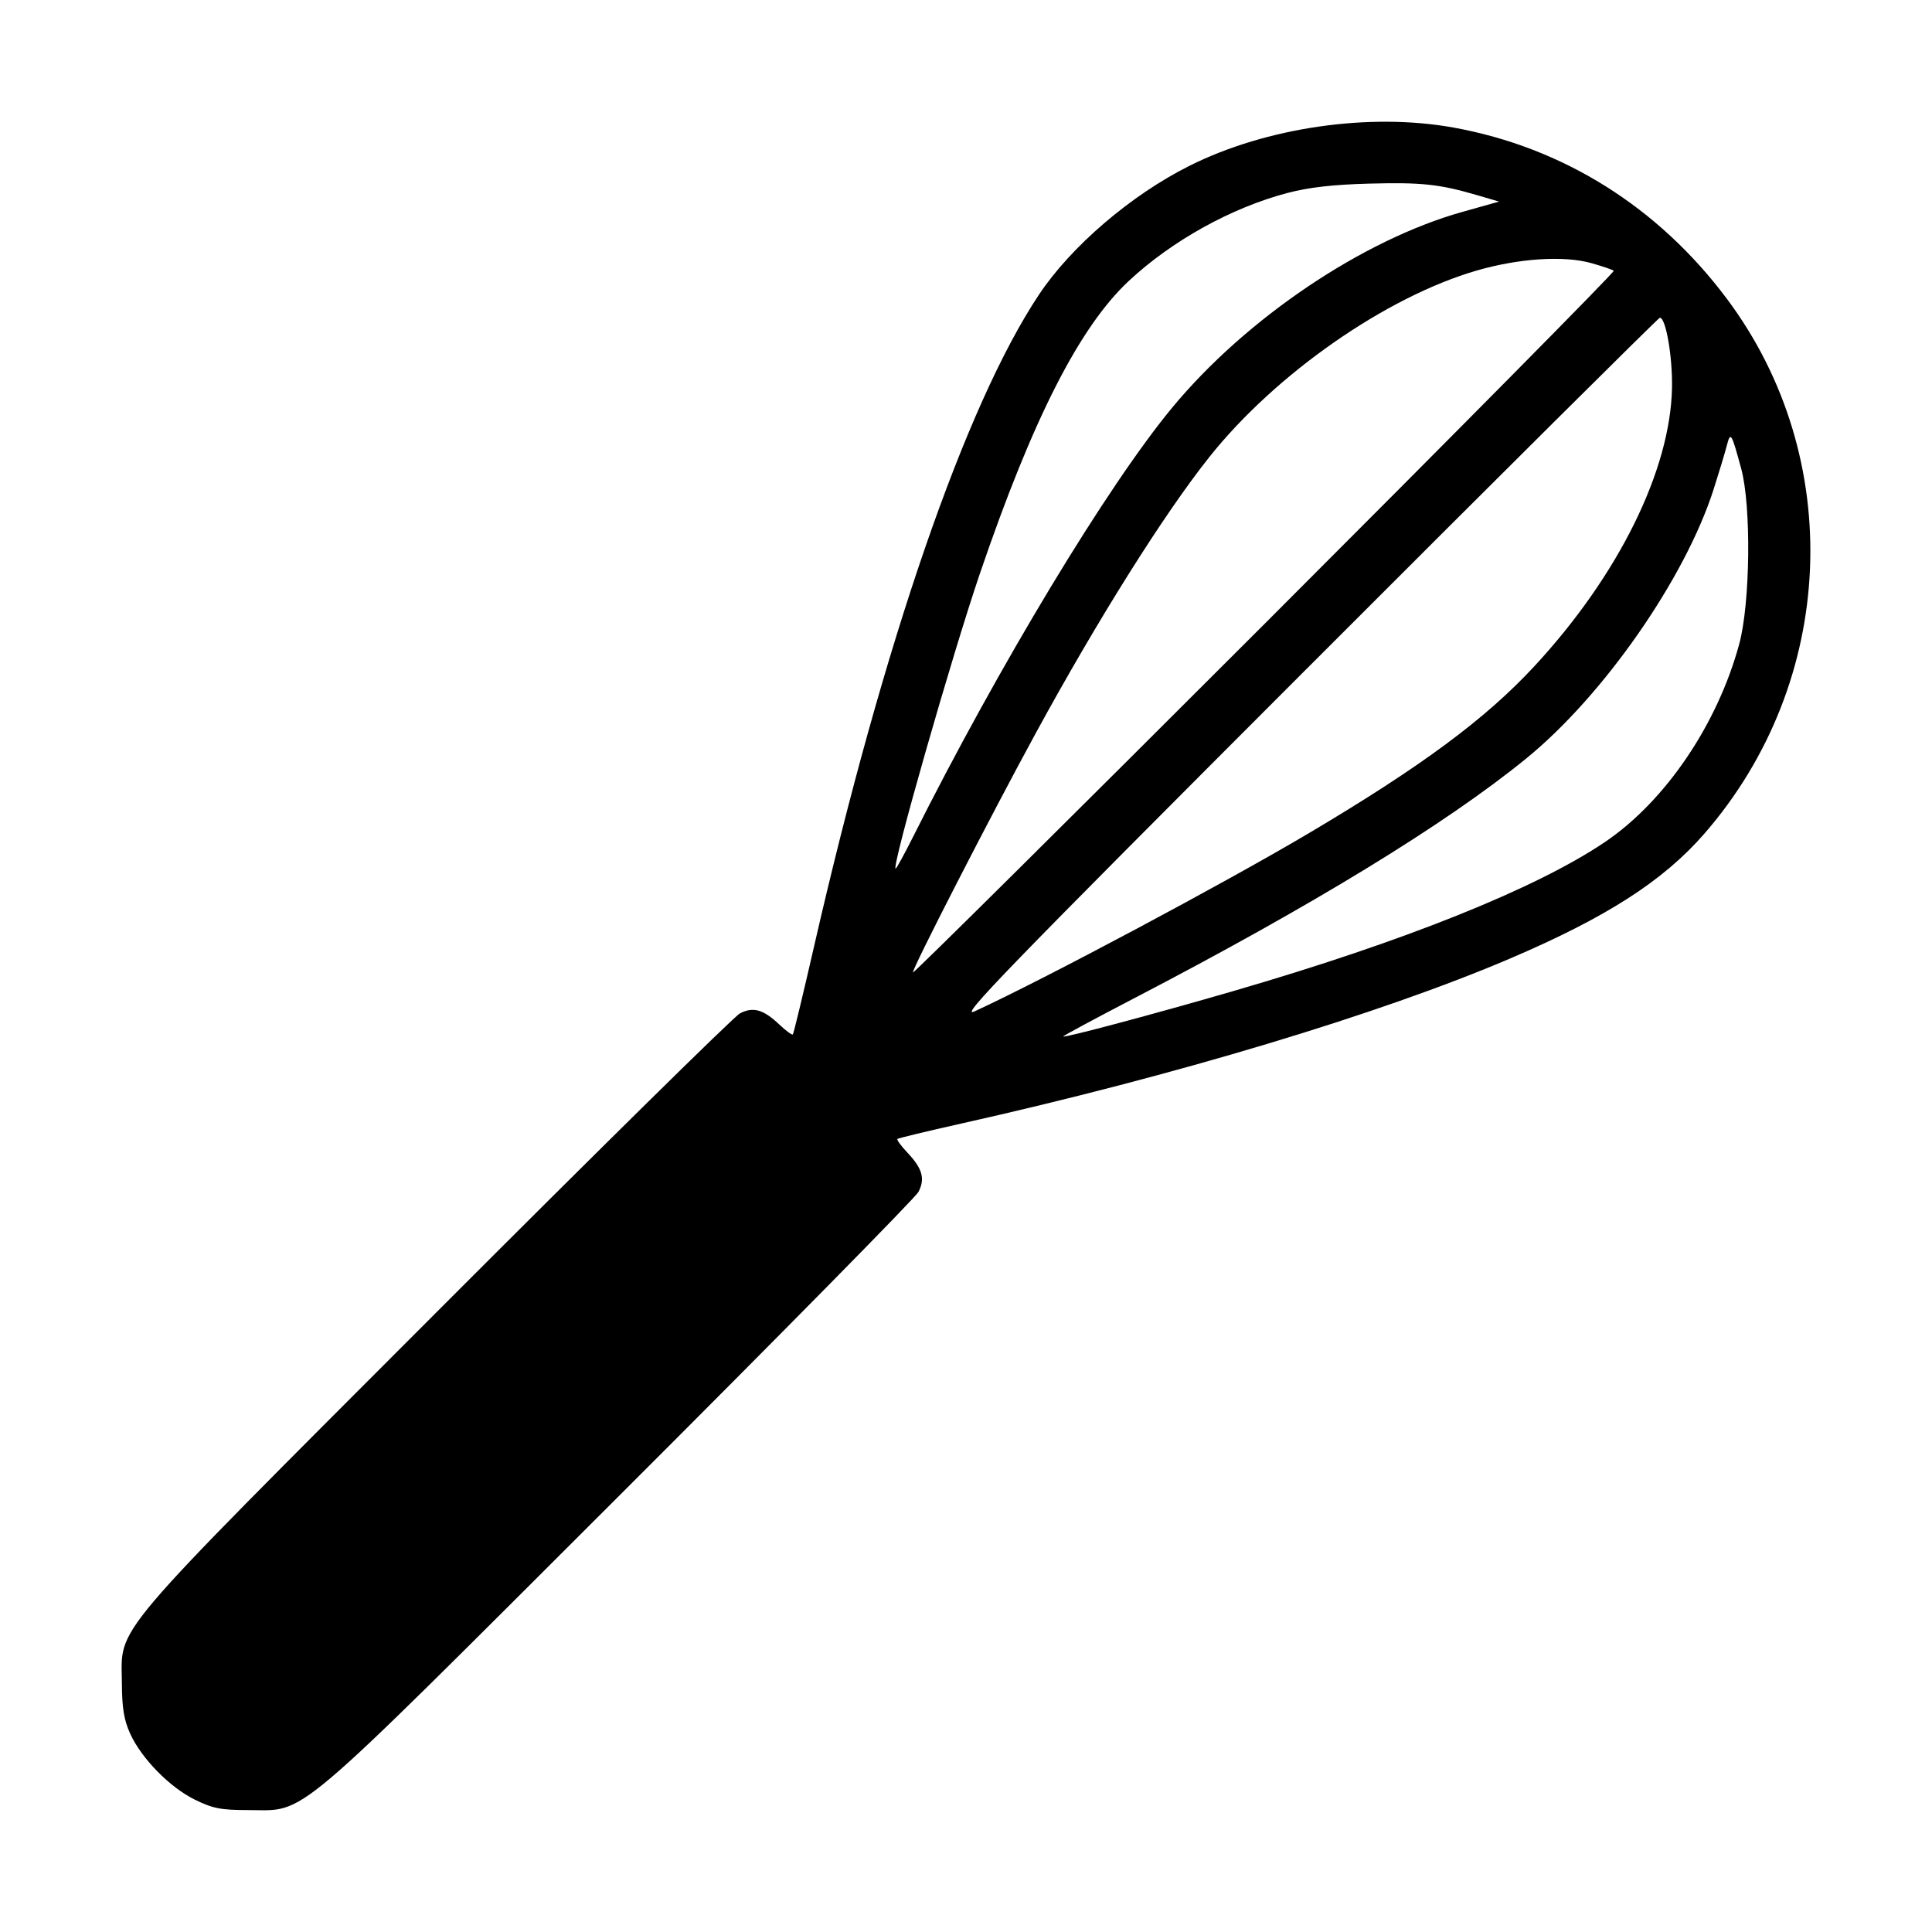 <?xml version="1.0" encoding="UTF-8" standalone="no"?>
<!-- Created with Inkscape (http://www.inkscape.org/) -->

<svg
   width="512"
   height="512"
   viewBox="0 0 135.467 135.467"
   version="1.1"
   id="svg5"
   xml:space="preserve"
   inkscape:version="1.2.1 (9c6d41e410, 2022-07-14, custom)"
   sodipodi:docname="whisk.svg"
   xmlns:inkscape="http://www.inkscape.org/namespaces/inkscape"
   xmlns:sodipodi="http://sodipodi.sourceforge.net/DTD/sodipodi-0.dtd"
   xmlns="http://www.w3.org/2000/svg"
   xmlns:svg="http://www.w3.org/2000/svg"><sodipodi:namedview
     id="namedview7"
     pagecolor="#ffffff"
     bordercolor="#666666"
     borderopacity="1.0"
     inkscape:showpageshadow="2"
     inkscape:pageopacity="0.0"
     inkscape:pagecheckerboard="0"
     inkscape:deskcolor="#d1d1d1"
     inkscape:document-units="mm"
     showgrid="false"
     inkscape:zoom="0.5"
     inkscape:cx="399"
     inkscape:cy="563"
     inkscape:window-width="1916"
     inkscape:window-height="1052"
     inkscape:window-x="0"
     inkscape:window-y="24"
     inkscape:window-maximized="1"
     inkscape:current-layer="layer1" /><defs
     id="defs2" /><g
     inkscape:label="Layer 1"
     inkscape:groupmode="layer"
     id="layer1"><path
       style="fill:#000000;stroke-width:1"
       d="m 101.908,8.943 c 7.683,1.387 14.363,5.571 19.179,12.011 8.359,11.178 7.7,26.835 -1.579,37.498 -2.883,3.313 -6.855,5.865 -13.641,8.764 -9.1,3.887 -23.5,8.217 -38.461,11.564 -2.401,0.537 -4.417,1.023 -4.48,1.08 -0.063,0.057 0.251,0.488 0.698,0.959 1.055,1.112 1.259,1.839 0.771,2.761 -0.216,0.407 -9.658,9.992 -20.982,21.3 -23.352,23.317 -21.845,22.04 -26.014,22.038 -1.917,-0.001 -2.469,-0.109 -3.737,-0.731 -1.762,-0.864 -3.75,-2.893 -4.538,-4.634 -0.431,-0.951 -0.568,-1.784 -0.577,-3.497 -0.021,-4.161 -1.3,-2.651 22.028,-26.014 11.307,-11.324 20.892,-20.766 21.3,-20.982 0.922,-0.488 1.649,-0.285 2.761,0.771 0.471,0.447 0.901,0.761 0.957,0.698 0.056,-0.063 0.728,-2.853 1.494,-6.2 4.88,-21.313 10.61,-37.919 15.752,-45.654 2.26,-3.4 6.47,-7.004 10.574,-9.055 5.384,-2.69 12.623,-3.737 18.495,-2.677 z M 90.292,13.525 c -3.938,1.032 -8.134,3.359 -11.158,6.188 -3.445,3.222 -6.727,9.67 -10.406,20.445 -1.968,5.761 -6.25,20.748 -5.929,20.748 0.057,0 0.596,-0.982 1.199,-2.183 6.052,-12.066 13.659,-24.666 18.2,-30.149 5.171,-6.243 13.333,-11.748 20.335,-13.715 l 2.577,-0.724 -1.543,-0.452 c -2.638,-0.773 -3.897,-0.907 -7.585,-0.808 -2.517,0.068 -4.197,0.26 -5.689,0.65 z m 13.255,5.444 c -6.366,1.845 -14.13,7.262 -18.764,13.093 -3.169,3.988 -7.784,11.329 -12.144,19.319 -3.176,5.82 -8.749,16.681 -8.624,16.806 0.058,0.058 11.168,-10.958 24.689,-24.479 13.521,-13.522 24.523,-24.646 24.448,-24.72 -0.074,-0.074 -0.784,-0.317 -1.576,-0.54 -1.923,-0.54 -5.073,-0.336 -8.03,0.521 z M 91.614,46.901 C 70.487,68.044 67.196,71.439 68.332,70.915 c 4.904,-2.26 17.487,-8.966 23.416,-12.479 7.886,-4.673 12.398,-8.011 15.823,-11.705 5.912,-6.376 9.563,-13.764 9.666,-19.559 0.039,-2.181 -0.434,-4.895 -0.852,-4.895 -0.09,0 -11.237,11.081 -24.77,24.624 z m 28.539,-12.586 c -2.003,6.246 -7.713,14.448 -13.137,18.868 -5.629,4.587 -14.96,10.294 -27.507,16.821 -2.729,1.42 -4.961,2.62 -4.961,2.669 0,0.132 6.376,-1.568 11.906,-3.175 11.996,-3.485 21.239,-7.19 26.068,-10.448 4.241,-2.862 7.894,-8.243 9.427,-13.887 0.776,-2.858 0.854,-9.672 0.139,-12.303 -0.692,-2.548 -0.746,-2.633 -1.017,-1.587 -0.132,0.509 -0.546,1.879 -0.919,3.043 z"
       id="path117" /></g></svg>
